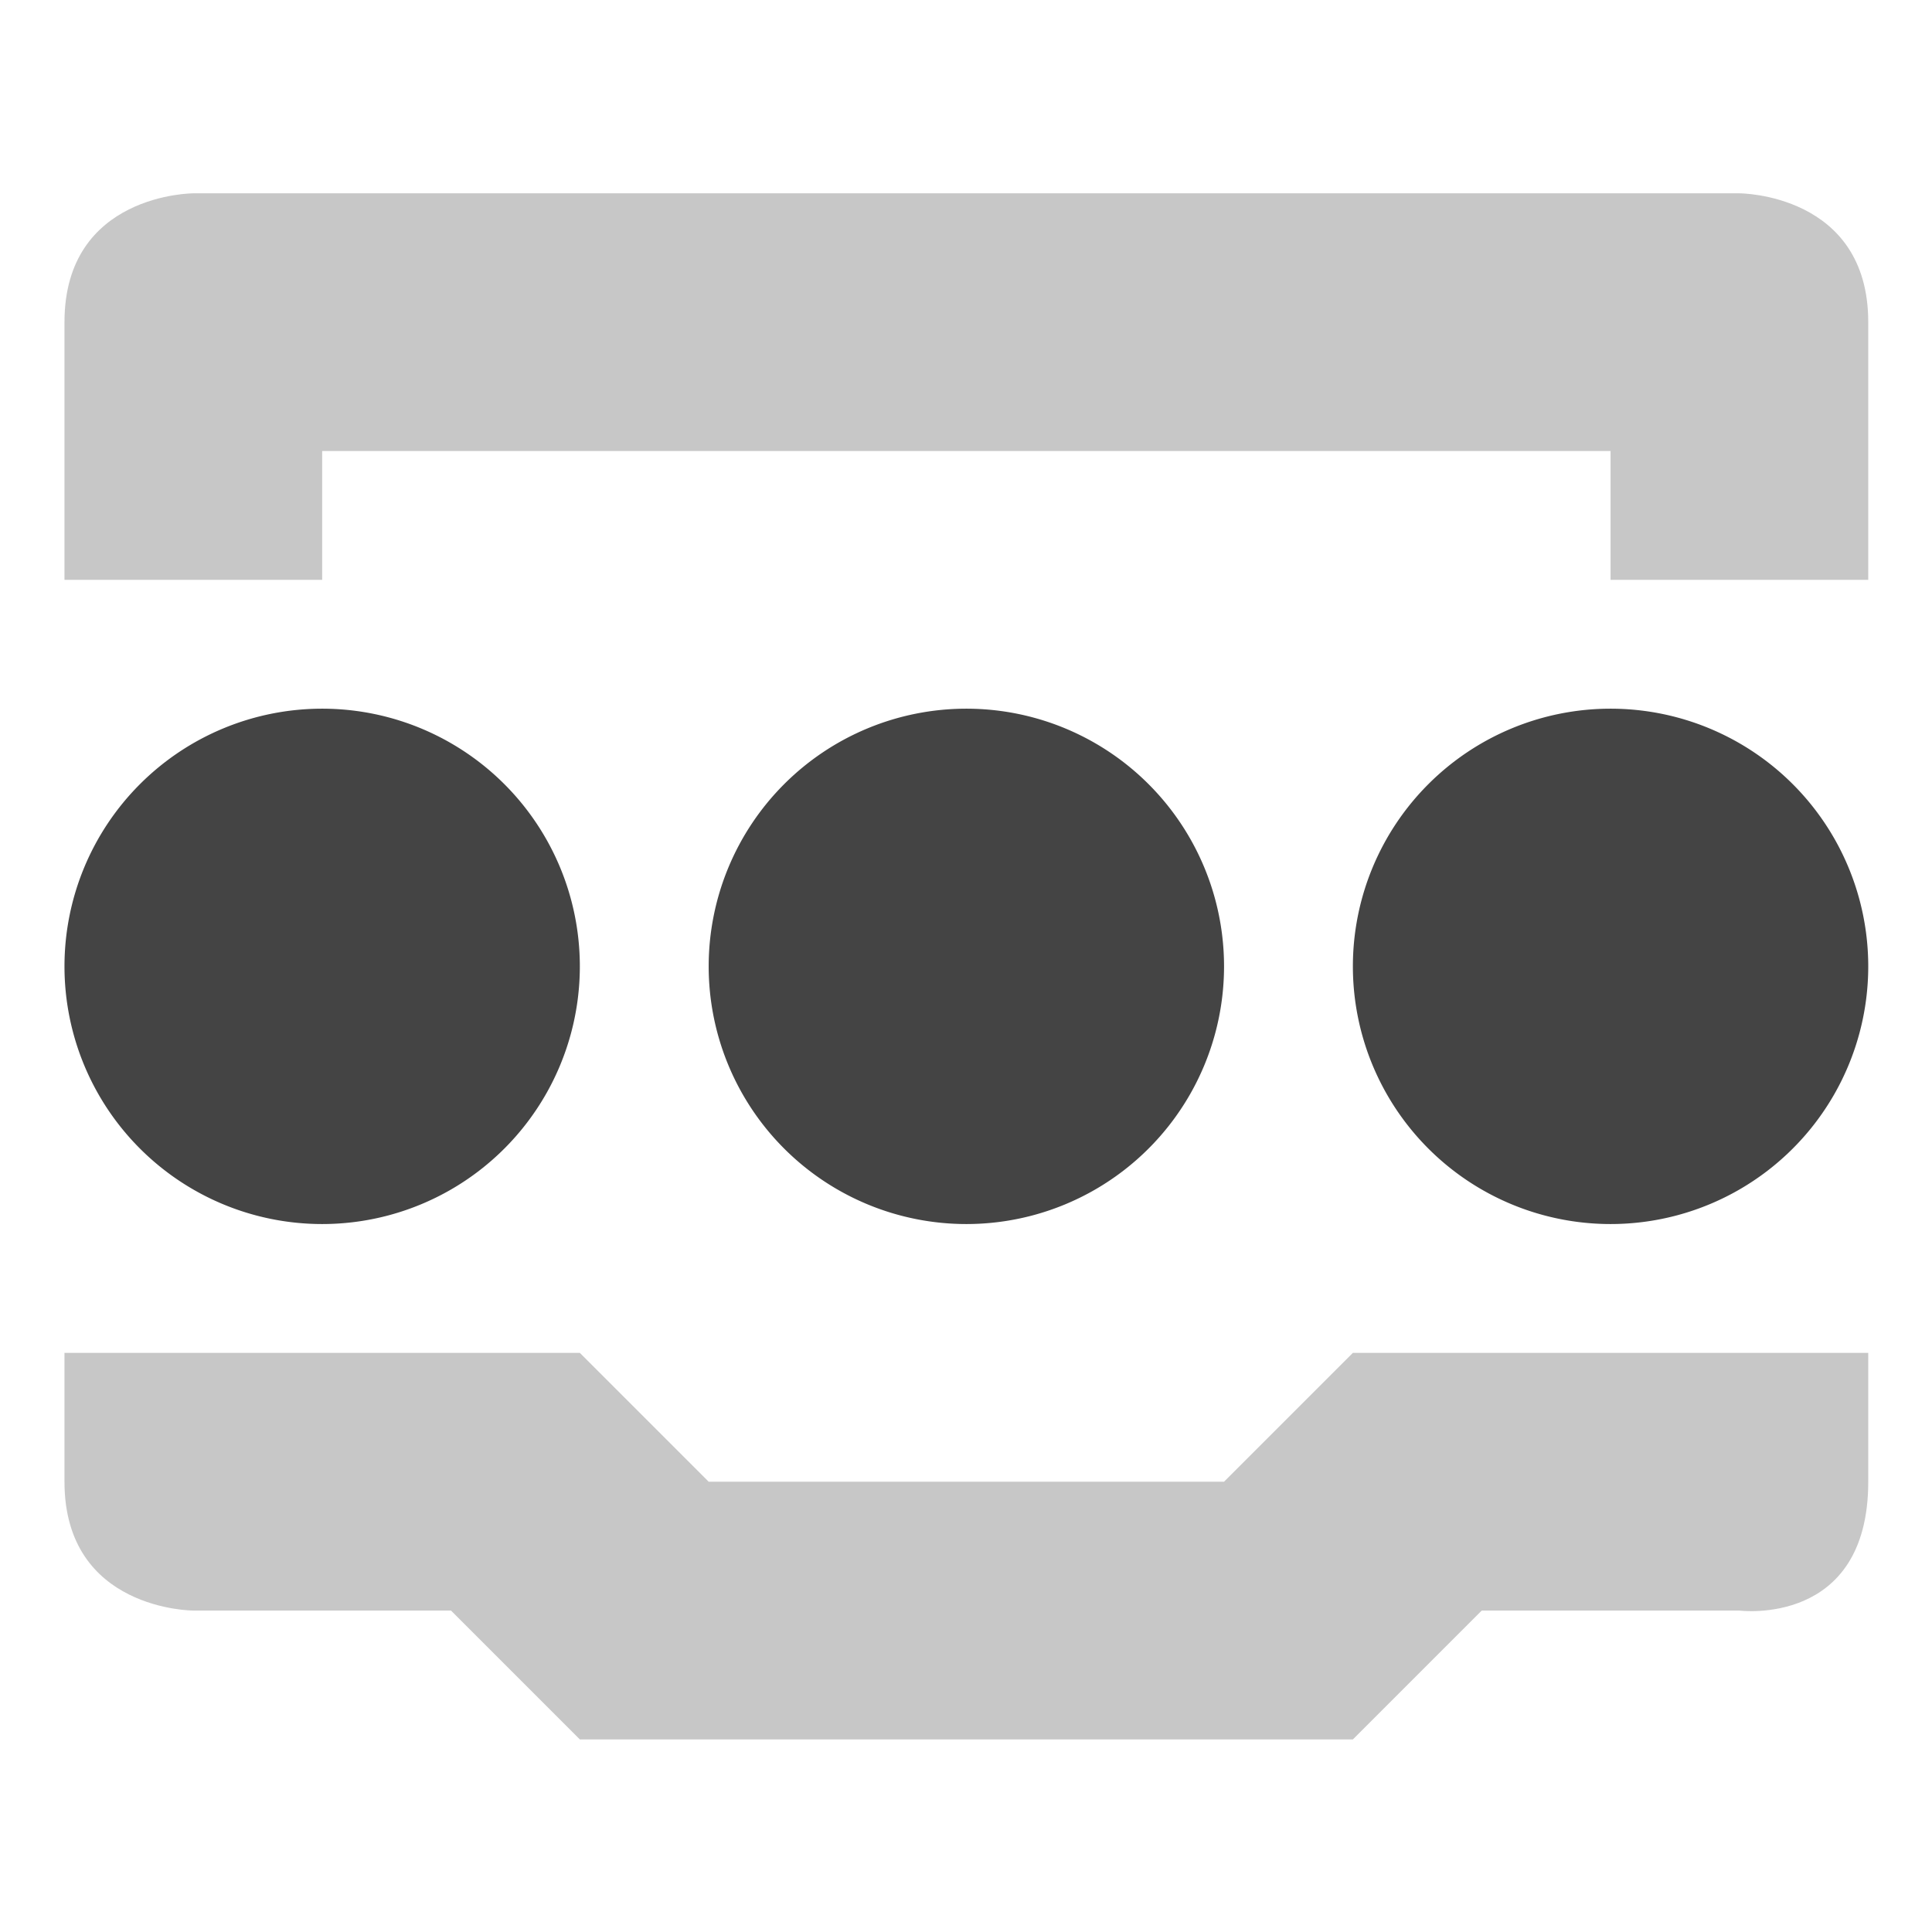 <?xml version="1.0" encoding="UTF-8" standalone="no"?>
<svg
   width="16"
   height="16"
   version="1.1"
   id="svg429"
   sodipodi:docname="network-wired-acquiring-symbolic.svg"
   inkscape:version="1.2.2 (b0a8486541, 2022-12-01)"
   xmlns:inkscape="http://www.inkscape.org/namespaces/inkscape"
   xmlns:sodipodi="http://sodipodi.sourceforge.net/DTD/sodipodi-0.dtd"
   xmlns="http://www.w3.org/2000/svg"
   xmlns:svg="http://www.w3.org/2000/svg">
  <defs
     id="defs433" />
  <sodipodi:namedview
     id="namedview431"
     pagecolor="#ffffff"
     bordercolor="#000000"
     borderopacity="0.25"
     inkscape:showpageshadow="2"
     inkscape:pageopacity="0.0"
     inkscape:pagecheckerboard="0"
     inkscape:deskcolor="#d1d1d1"
     showgrid="false"
     inkscape:zoom="11.634116"
     inkscape:cx="-13.709679"
     inkscape:cy="5.2861773"
     inkscape:current-layer="svg429"
     inkscape:window-width="2560"
     inkscape:window-height="1359"
     inkscape:window-x="0"
     inkscape:window-y="0"
     inkscape:window-maximized="1" />
  <g
     id="g677"
     transform="matrix(1.067,0,0,1.067,-0.533,-0.533)">
    <path
       style="fill:#444444"
       d="M 5,8 A 2,2 0 0 1 3,10 2,2 0 0 1 1,8 2,2 0 0 1 3,6 2,2 0 0 1 5,8 Z"
       id="path421" />
    <path
       style="fill:#444444"
       d="M 10,8 A 2,2 0 0 1 8,10 2,2 0 0 1 6,8 2,2 0 0 1 8,6 2,2 0 0 1 10,8 Z"
       id="path423" />
    <path
       style="fill:#444444"
       d="m 15,8 a 2,2 0 0 1 -2,2 2,2 0 0 1 -2,-2 2,2 0 0 1 2,-2 2,2 0 0 1 2,2 z"
       id="path425" />
    <path
       style="opacity:0.3;fill:#444444"
       d="M 2,2 C 2,2 1,2 1,3 V 5 H 3 V 4 h 10 v 1 h 2 V 3 C 15,2 14,2 14,2 Z m -1,9 v 1 c 0,1 1,1 1,1 h 2 l 1,1 h 6 l 1,-1 h 2 c 0,0 1,0.13 1,-1 v -1 h -4 l -1,1 H 6 L 5,11 Z"
       id="path427" />
  </g>
</svg>
